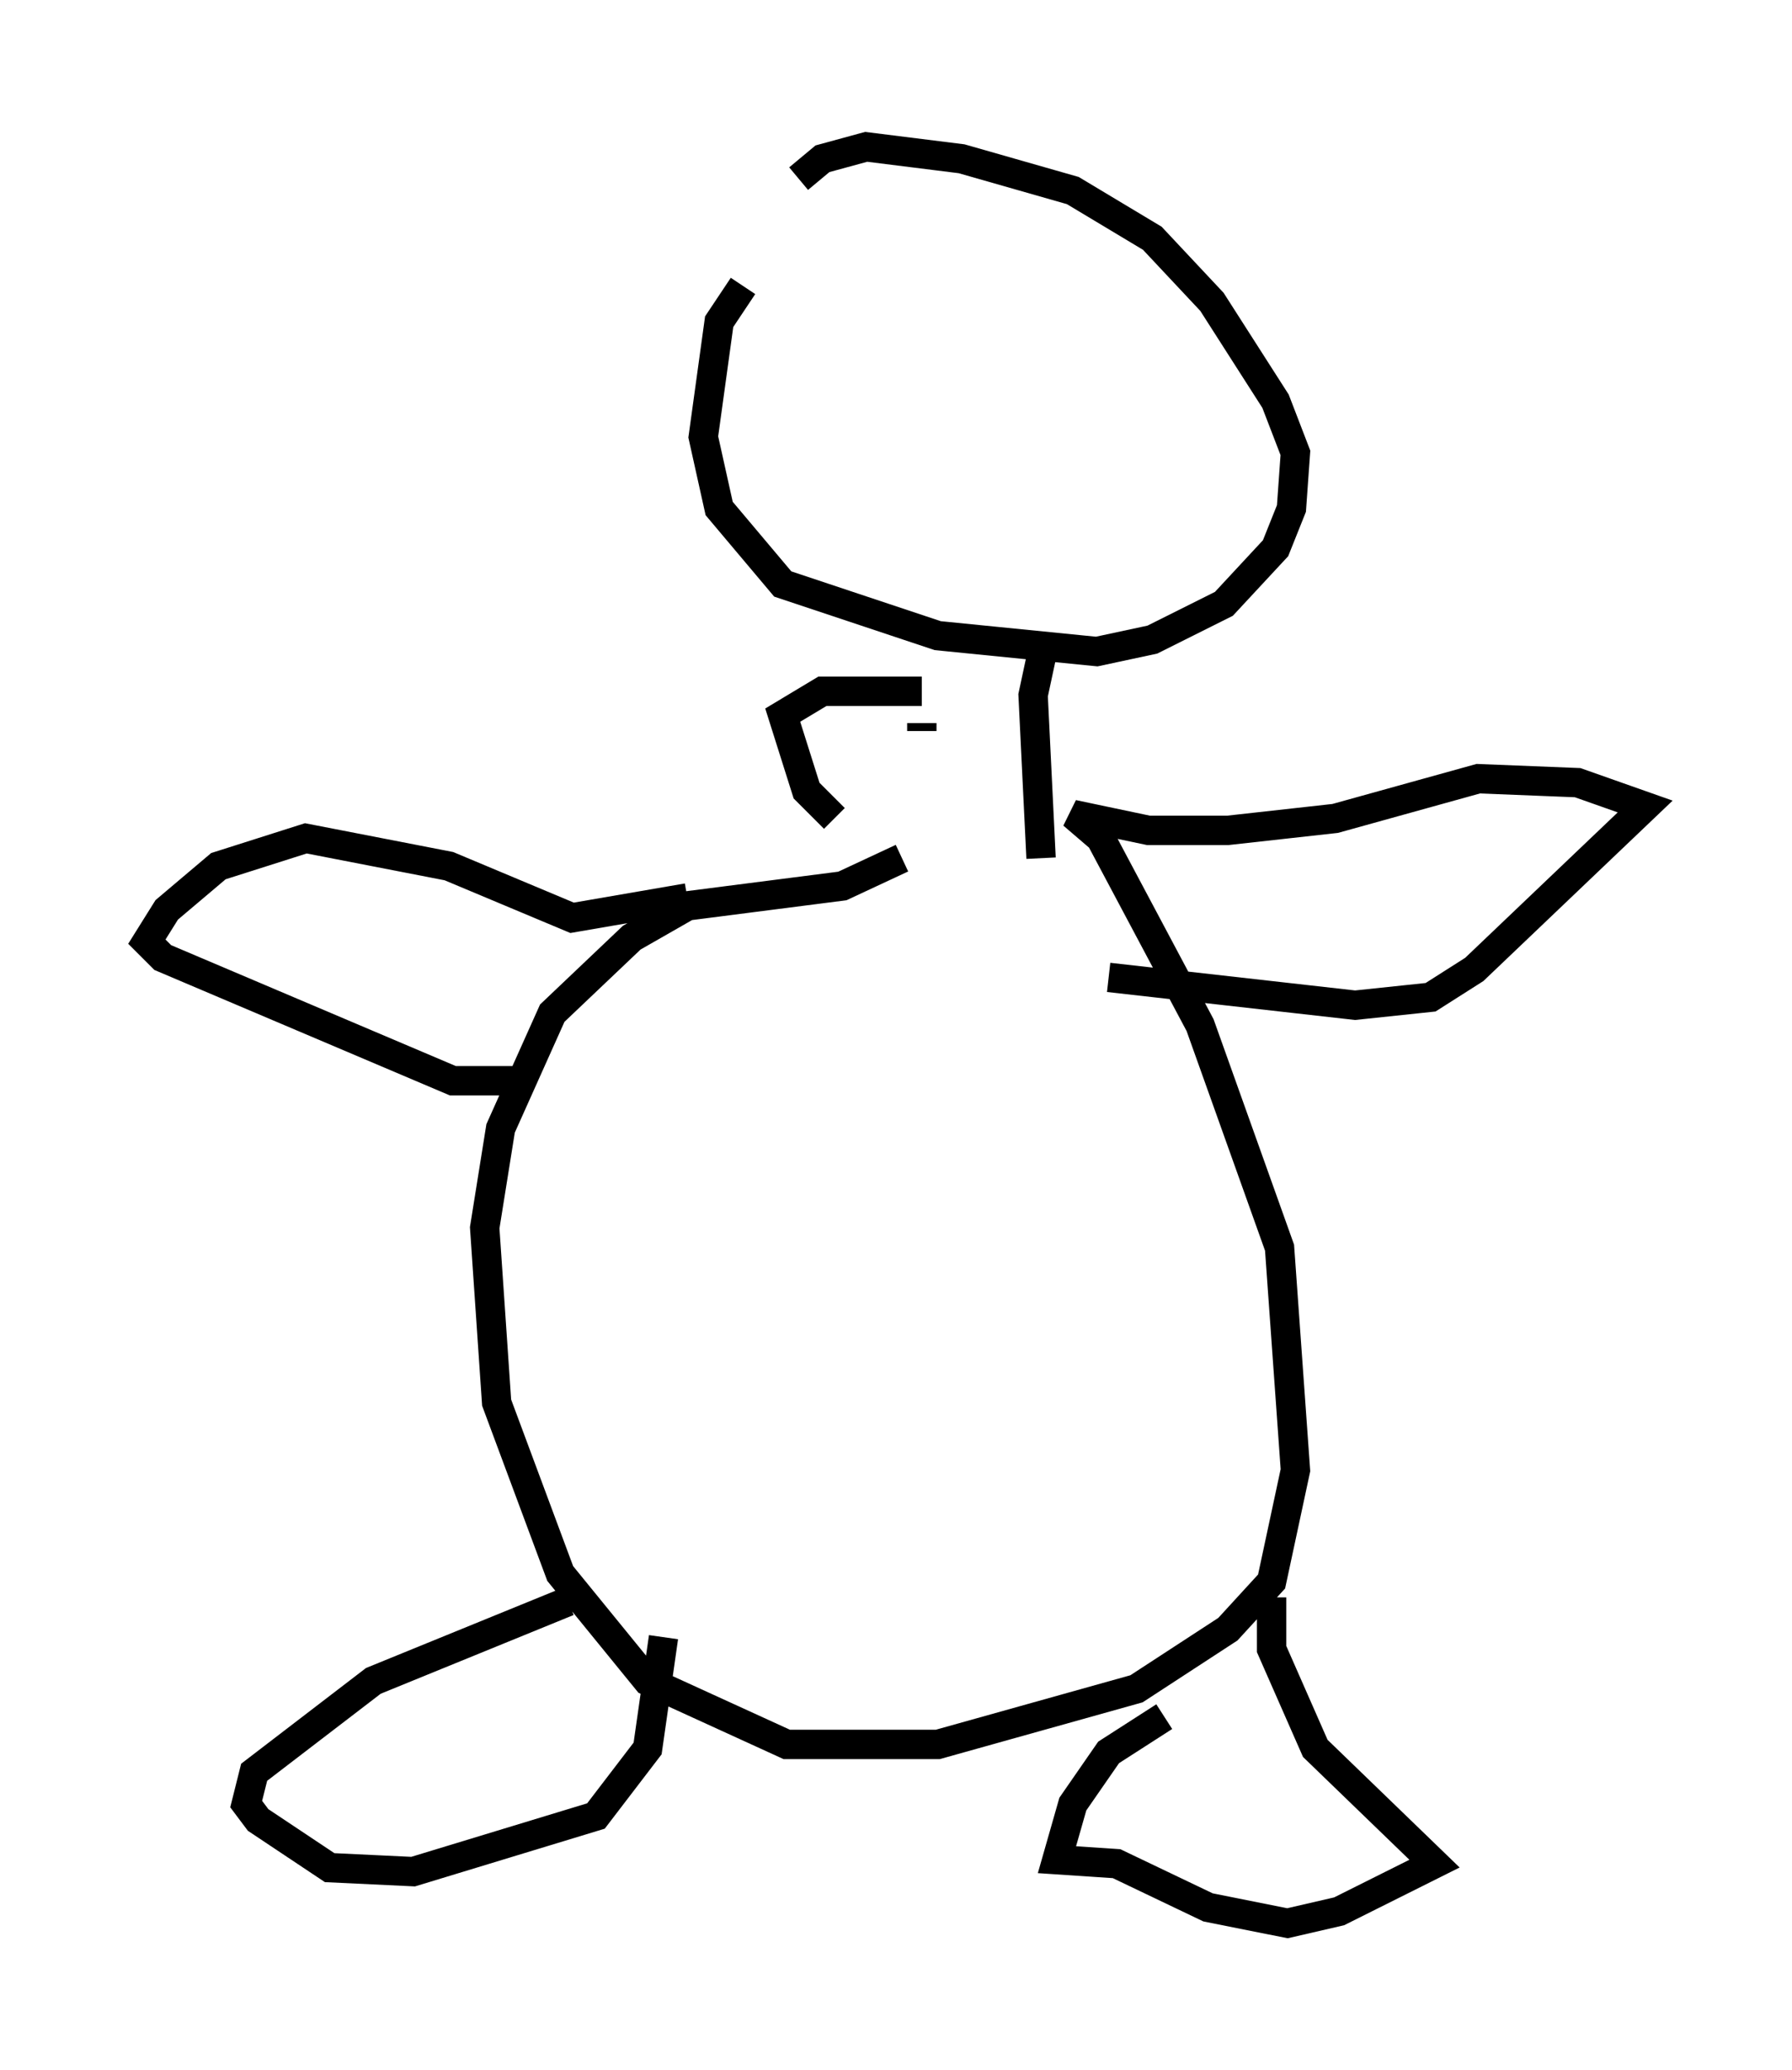 <?xml version="1.0" encoding="utf-8" ?>
<svg baseProfile="full" height="70.486" version="1.1" width="61.014" xmlns="http://www.w3.org/2000/svg" xmlns:ev="http://www.w3.org/2001/xml-events" xmlns:xlink="http://www.w3.org/1999/xlink"><defs /><rect fill="white" height="70.486" width="61.014" x="0" y="0" /><path d="M25.839, 9.601 m-0.541, 0.135 l-0.812, 1.218 -0.541, 3.924 l0.541, 2.436 2.165, 2.571 l5.277, 1.759 5.413, 0.541 l1.894, -0.406 2.436, -1.218 l1.759, -1.894 0.541, -1.353 l0.135, -1.894 -0.677, -1.759 l-2.165, -3.383 -2.03, -2.165 l-2.706, -1.624 -3.789, -1.083 l-3.248, -0.406 -1.488, 0.406 l-0.812, 0.677 m4.195, 18.809 l0.0, -0.271 m0.0, -1.083 l-3.383, 0.0 -1.353, 0.812 l0.812, 2.571 0.947, 0.947 m7.172, -6.089 l-0.406, 1.894 0.271, 5.548 m-4.736, 0.0 l-2.03, 0.947 -5.277, 0.677 l-1.894, 1.083 -2.706, 2.571 l-1.759, 3.924 -0.541, 3.383 l0.406, 5.954 2.165, 5.819 l2.977, 3.654 4.736, 2.165 l5.142, 0.0 6.766, -1.894 l3.112, -2.03 1.488, -1.624 l0.812, -3.789 -0.541, -7.578 l-2.706, -7.578 -3.383, -6.36 l-0.947, -0.812 2.571, 0.541 l2.706, 0.0 3.654, -0.406 l4.871, -1.353 3.383, 0.135 l2.3, 0.812 -5.819, 5.548 l-1.488, 0.947 -2.571, 0.271 l-8.39, -0.947 m-14.344, -2.706 l-3.924, 0.677 -4.195, -1.759 l-4.871, -0.947 -2.977, 0.947 l-1.759, 1.488 -0.677, 1.083 l0.541, 0.541 9.878, 4.195 l2.436, 0.0 m25.44, 17.591 l0.0, 1.759 1.488, 3.383 l4.059, 3.924 -3.248, 1.624 l-1.759, 0.406 -2.706, -0.541 l-3.112, -1.488 -2.03, -0.135 l0.541, -1.894 1.218, -1.759 l1.894, -1.218 m-20.297, -3.924 l-6.631, 2.706 -4.059, 3.112 l-0.271, 1.083 0.406, 0.541 l2.436, 1.624 2.842, 0.135 l6.225, -1.894 1.759, -2.3 l0.541, -3.789 " fill="none" stroke="black" stroke-width="1" /></svg>
